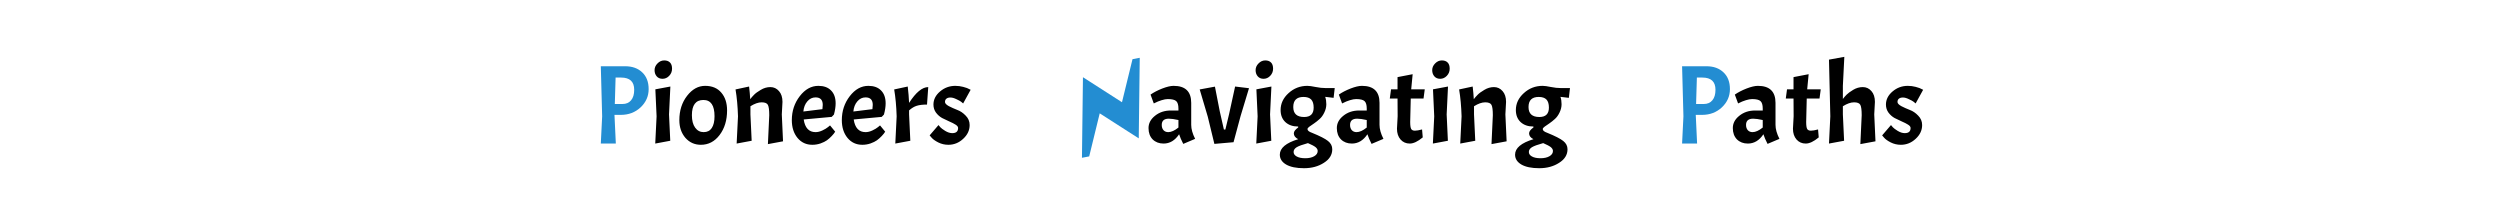 <svg width="714" height="62" viewBox="0 0 714 62" fill="none" xmlns="http://www.w3.org/2000/svg">
<path d="M191.457 24.712L191.073 32.68L191.425 40.2L187.137 41L187.521 33.224L187.169 25.512L191.457 24.712ZM186.945 20.04C186.945 19.315 187.222 18.675 187.777 18.12C188.331 17.544 188.971 17.256 189.697 17.256C190.422 17.256 190.977 17.459 191.361 17.864C191.745 18.248 191.937 18.835 191.937 19.624C191.937 20.413 191.659 21.096 191.105 21.672C190.571 22.227 189.942 22.504 189.217 22.504C188.513 22.504 187.958 22.269 187.553 21.8C187.147 21.331 186.945 20.744 186.945 20.04ZM194.021 34.312C194.021 31.581 194.757 29.267 196.229 27.368C197.701 25.469 199.418 24.52 201.381 24.52C203.365 24.52 204.901 25.16 205.989 26.44C207.098 27.72 207.653 29.416 207.653 31.528C207.653 34.344 206.938 36.691 205.509 38.568C204.101 40.424 202.32 41.352 200.165 41.352C198.394 41.352 196.922 40.691 195.749 39.368C194.597 38.024 194.021 36.339 194.021 34.312ZM204.069 33.192C204.069 30.099 203.013 28.552 200.901 28.552C198.704 28.552 197.605 30.003 197.605 32.904C197.605 34.419 197.914 35.603 198.533 36.456C199.152 37.309 199.962 37.736 200.965 37.736C201.989 37.736 202.757 37.352 203.269 36.584C203.802 35.795 204.069 34.664 204.069 33.192ZM219.699 32.904C219.699 31.432 219.571 30.451 219.315 29.96C219.059 29.469 218.461 29.224 217.523 29.224C216.584 29.224 215.517 29.597 214.323 30.344V32.68L214.675 40.2L210.387 41L210.771 33.224C210.685 30.365 210.451 27.805 210.067 25.544L213.939 24.712C214.088 25.949 214.195 27.155 214.259 28.328C214.579 27.901 214.941 27.485 215.347 27.08C215.752 26.653 216.392 26.184 217.267 25.672C218.141 25.139 219.059 24.872 220.019 24.872C221 24.872 221.821 25.256 222.483 26.024C223.144 26.771 223.475 27.795 223.475 29.096L223.283 32.68L223.635 40.36L219.315 41.16L219.699 32.904ZM232.929 37.736C233.547 37.736 234.198 37.576 234.881 37.256C235.563 36.936 236.097 36.616 236.481 36.296L237.057 35.816L238.529 37.608C238.315 37.971 237.985 38.387 237.537 38.856C237.089 39.325 236.63 39.731 236.161 40.072C235.713 40.392 235.105 40.691 234.337 40.968C233.59 41.224 232.811 41.352 232.001 41.352C230.273 41.352 228.865 40.701 227.777 39.4C226.689 38.077 226.145 36.381 226.145 34.312C226.145 31.709 226.902 29.427 228.417 27.464C229.931 25.501 231.702 24.52 233.729 24.52C235.286 24.52 236.491 24.957 237.345 25.832C238.219 26.707 238.657 27.933 238.657 29.512C238.657 30.451 238.497 31.517 238.177 32.712L237.537 33.384L229.536 34.12C229.899 36.531 231.03 37.736 232.929 37.736ZM232.929 27.816C231.99 27.816 231.201 28.2 230.561 28.968C229.921 29.715 229.547 30.675 229.441 31.848L234.881 31.176C234.945 30.685 234.977 30.28 234.977 29.96C234.977 28.531 234.294 27.816 232.929 27.816ZM247.21 37.736C247.828 37.736 248.479 37.576 249.162 37.256C249.844 36.936 250.378 36.616 250.762 36.296L251.338 35.816L252.81 37.608C252.596 37.971 252.266 38.387 251.818 38.856C251.37 39.325 250.911 39.731 250.442 40.072C249.994 40.392 249.386 40.691 248.618 40.968C247.871 41.224 247.092 41.352 246.282 41.352C244.554 41.352 243.146 40.701 242.058 39.4C240.97 38.077 240.426 36.381 240.426 34.312C240.426 31.709 241.183 29.427 242.698 27.464C244.212 25.501 245.983 24.52 248.01 24.52C249.567 24.52 250.772 24.957 251.626 25.832C252.5 26.707 252.938 27.933 252.938 29.512C252.938 30.451 252.778 31.517 252.458 32.712L251.818 33.384L243.818 34.12C244.18 36.531 245.311 37.736 247.21 37.736ZM247.21 27.816C246.271 27.816 245.482 28.2 244.842 28.968C244.202 29.715 243.828 30.675 243.722 31.848L249.162 31.176C249.226 30.685 249.258 30.28 249.258 29.96C249.258 28.531 248.575 27.816 247.21 27.816ZM255.379 25.544L259.251 24.712C259.443 26.355 259.571 27.912 259.635 29.384C261.576 26.376 263.4 24.872 265.107 24.872L264.755 29.864C263.518 29.864 262.536 29.981 261.811 30.216C261.107 30.429 260.382 30.867 259.635 31.528V32.68L259.987 40.2L255.699 41L256.083 33.224C255.998 30.365 255.763 27.805 255.379 25.544ZM271.969 38.024C273.079 38.024 273.633 37.533 273.633 36.552C273.633 36.211 273.388 35.891 272.897 35.592C272.428 35.293 271.841 34.995 271.137 34.696C270.455 34.397 269.761 34.067 269.057 33.704C268.375 33.32 267.788 32.797 267.297 32.136C266.828 31.475 266.593 30.717 266.593 29.864C266.593 28.435 267.223 27.187 268.481 26.12C269.74 25.053 271.191 24.52 272.833 24.52C273.601 24.52 274.348 24.616 275.073 24.808C275.82 24.979 276.535 25.256 277.217 25.64L275.073 29.544C274.924 29.416 274.732 29.256 274.497 29.064C274.263 28.872 273.815 28.627 273.153 28.328C272.513 28.008 271.937 27.848 271.425 27.848C270.935 27.848 270.551 27.965 270.273 28.2C270.017 28.413 269.889 28.723 269.889 29.128C269.889 29.512 270.252 29.907 270.977 30.312C271.724 30.696 272.535 31.059 273.409 31.4C274.284 31.72 275.084 32.264 275.809 33.032C276.556 33.779 276.929 34.675 276.929 35.72C276.929 37.213 276.311 38.525 275.073 39.656C273.857 40.787 272.449 41.352 270.849 41.352C269.825 41.352 268.865 41.128 267.969 40.68C267.095 40.232 266.465 39.784 266.081 39.336L265.505 38.664L268.033 35.72C268.161 35.891 268.343 36.104 268.577 36.36C268.812 36.616 269.271 36.957 269.953 37.384C270.657 37.811 271.329 38.024 271.969 38.024ZM332.306 41C331.047 41 330.013 40.605 329.202 39.816C328.413 39.005 328.018 37.928 328.018 36.584C328.018 35.219 328.637 34.045 329.874 33.064C331.111 32.061 332.615 31.56 334.386 31.56H336.562V31.016C336.562 29.971 336.349 29.256 335.922 28.872C335.495 28.488 334.695 28.296 333.522 28.296C333.031 28.296 332.445 28.403 331.762 28.616C331.101 28.808 330.354 29.117 329.522 29.544L328.594 27.016C329.511 26.376 330.621 25.8 331.922 25.288C333.245 24.776 334.333 24.52 335.186 24.52C338.535 24.52 340.21 26.141 340.21 29.384V35.656C340.21 36.851 340.583 38.184 341.33 39.656L337.938 41.096C337.405 40.072 337.01 39.155 336.754 38.344C335.581 40.115 334.098 41 332.306 41ZM333.65 37.736C334.503 37.736 335.474 37.299 336.562 36.424V34.28C335.431 34.024 334.514 33.896 333.81 33.896C332.466 33.896 331.794 34.493 331.794 35.688C331.794 36.307 331.965 36.808 332.306 37.192C332.647 37.555 333.095 37.736 333.65 37.736ZM349.546 37H349.962L351.018 32.616L352.746 24.712L356.714 25.192L354.314 33.128L352.298 40.616L346.826 41.096L344.938 33.32L342.634 25.544L346.986 24.744L348.362 31.784L349.546 37ZM363.113 24.712L362.729 32.68L363.081 40.2L358.793 41L359.177 33.224L358.825 25.512L363.113 24.712ZM358.601 20.04C358.601 19.315 358.878 18.675 359.433 18.12C359.987 17.544 360.627 17.256 361.353 17.256C362.078 17.256 362.633 17.459 363.017 17.864C363.401 18.248 363.593 18.835 363.593 19.624C363.593 20.413 363.315 21.096 362.761 21.672C362.227 22.227 361.598 22.504 360.873 22.504C360.169 22.504 359.614 22.269 359.209 21.8C358.803 21.331 358.601 20.744 358.601 20.04ZM365.517 44.168C365.517 42.291 367.267 40.819 370.765 39.752C369.933 39.325 369.517 38.771 369.517 38.088C369.517 37.811 369.624 37.533 369.837 37.256C370.051 36.979 370.36 36.691 370.765 36.392V36.136C369.229 36.136 368.003 35.709 367.085 34.856C366.189 34.003 365.741 32.861 365.741 31.432C365.741 29.576 366.499 27.965 368.013 26.6C369.528 25.213 371.32 24.52 373.389 24.52C373.923 24.52 374.701 24.627 375.725 24.84C376.749 25.053 377.752 25.16 378.733 25.16H381.197L380.877 27.944L378.477 27.656C378.691 28.275 378.797 28.979 378.797 29.768C378.797 30.557 378.605 31.347 378.221 32.136C377.859 32.904 377.411 33.523 376.877 33.992C376.365 34.461 375.843 34.877 375.309 35.24C374.797 35.581 374.349 35.891 373.965 36.168C373.603 36.424 373.421 36.659 373.421 36.872C373.421 37.277 373.848 37.629 374.701 37.928C376.963 38.845 378.488 39.624 379.277 40.264C380.088 40.904 380.493 41.693 380.493 42.632C380.493 44.211 379.693 45.501 378.093 46.504C376.515 47.528 374.627 48.04 372.429 48.04C370.232 48.04 368.525 47.688 367.309 46.984C366.115 46.28 365.517 45.341 365.517 44.168ZM375.181 30.728C375.181 29.683 374.947 28.915 374.477 28.424C374.008 27.933 373.272 27.688 372.269 27.688C370.328 27.688 369.357 28.648 369.357 30.568C369.357 32.467 370.392 33.416 372.461 33.416C374.275 33.416 375.181 32.52 375.181 30.728ZM376.333 43.112C376.333 42.728 376.131 42.365 375.725 42.024C375.32 41.704 374.595 41.32 373.549 40.872C371.992 41.299 370.915 41.693 370.317 42.056C369.741 42.419 369.453 42.867 369.453 43.4C369.453 43.933 369.741 44.36 370.317 44.68C370.915 45.021 371.736 45.192 372.781 45.192C373.827 45.192 374.68 45 375.341 44.616C376.003 44.232 376.333 43.731 376.333 43.112ZM386.087 41C384.829 41 383.794 40.605 382.983 39.816C382.194 39.005 381.799 37.928 381.799 36.584C381.799 35.219 382.418 34.045 383.655 33.064C384.893 32.061 386.397 31.56 388.167 31.56H390.343V31.016C390.343 29.971 390.13 29.256 389.703 28.872C389.277 28.488 388.477 28.296 387.303 28.296C386.813 28.296 386.226 28.403 385.543 28.616C384.882 28.808 384.135 29.117 383.303 29.544L382.375 27.016C383.293 26.376 384.402 25.8 385.703 25.288C387.026 24.776 388.114 24.52 388.967 24.52C392.317 24.52 393.991 26.141 393.991 29.384V35.656C393.991 36.851 394.365 38.184 395.111 39.656L391.719 41.096C391.186 40.072 390.791 39.155 390.535 38.344C389.362 40.115 387.879 41 386.087 41ZM387.431 37.736C388.285 37.736 389.255 37.299 390.343 36.424V34.28C389.213 34.024 388.295 33.896 387.591 33.896C386.247 33.896 385.575 34.493 385.575 35.688C385.575 36.307 385.746 36.808 386.087 37.192C386.429 37.555 386.877 37.736 387.431 37.736ZM399.135 25.512V22.024L403.455 21.192L403.039 25.512H406.911L406.559 28.136H402.911L402.751 34.824C402.751 35.827 402.847 36.499 403.039 36.84C403.231 37.16 403.583 37.32 404.095 37.32C404.607 37.32 405.29 37.203 406.143 36.968L406.335 39.24C404.927 40.413 403.69 41 402.623 41C401.557 41 400.682 40.616 399.999 39.848C399.317 39.059 398.975 38.035 398.975 36.776L399.167 33.192L399.135 28.136H396.927L397.279 25.512H399.135ZM413.55 24.712L413.166 32.68L413.518 40.2L409.23 41L409.614 33.224L409.262 25.512L413.55 24.712ZM409.038 20.04C409.038 19.315 409.316 18.675 409.87 18.12C410.425 17.544 411.065 17.256 411.79 17.256C412.516 17.256 413.07 17.459 413.454 17.864C413.838 18.248 414.03 18.835 414.03 19.624C414.03 20.413 413.753 21.096 413.198 21.672C412.665 22.227 412.036 22.504 411.31 22.504C410.606 22.504 410.052 22.269 409.646 21.8C409.241 21.331 409.038 20.744 409.038 20.04ZM426.355 32.904C426.355 31.432 426.227 30.451 425.971 29.96C425.715 29.469 425.117 29.224 424.179 29.224C423.24 29.224 422.173 29.597 420.979 30.344V32.68L421.331 40.2L417.043 41L417.427 33.224C417.341 30.365 417.107 27.805 416.723 25.544L420.595 24.712C420.744 25.949 420.851 27.155 420.915 28.328C421.235 27.901 421.597 27.485 422.003 27.08C422.408 26.653 423.048 26.184 423.923 25.672C424.797 25.139 425.715 24.872 426.675 24.872C427.656 24.872 428.477 25.256 429.139 26.024C429.8 26.771 430.131 27.795 430.131 29.096L429.939 32.68L430.291 40.36L425.971 41.16L426.355 32.904ZM432.705 44.168C432.705 42.291 434.454 40.819 437.953 39.752C437.121 39.325 436.705 38.771 436.705 38.088C436.705 37.811 436.811 37.533 437.025 37.256C437.238 36.979 437.547 36.691 437.953 36.392V36.136C436.417 36.136 435.19 35.709 434.273 34.856C433.377 34.003 432.929 32.861 432.929 31.432C432.929 29.576 433.686 27.965 435.201 26.6C436.715 25.213 438.507 24.52 440.577 24.52C441.11 24.52 441.889 24.627 442.913 24.84C443.937 25.053 444.939 25.16 445.921 25.16H448.385L448.065 27.944L445.665 27.656C445.878 28.275 445.985 28.979 445.985 29.768C445.985 30.557 445.793 31.347 445.409 32.136C445.046 32.904 444.598 33.523 444.065 33.992C443.553 34.461 443.03 34.877 442.497 35.24C441.985 35.581 441.537 35.891 441.153 36.168C440.79 36.424 440.609 36.659 440.609 36.872C440.609 37.277 441.035 37.629 441.889 37.928C444.15 38.845 445.675 39.624 446.465 40.264C447.275 40.904 447.681 41.693 447.681 42.632C447.681 44.211 446.881 45.501 445.281 46.504C443.702 47.528 441.814 48.04 439.617 48.04C437.419 48.04 435.713 47.688 434.497 46.984C433.302 46.28 432.705 45.341 432.705 44.168ZM442.369 30.728C442.369 29.683 442.134 28.915 441.665 28.424C441.195 27.933 440.459 27.688 439.457 27.688C437.515 27.688 436.545 28.648 436.545 30.568C436.545 32.467 437.579 33.416 439.649 33.416C441.462 33.416 442.369 32.52 442.369 30.728ZM443.521 43.112C443.521 42.728 443.318 42.365 442.913 42.024C442.507 41.704 441.782 41.32 440.737 40.872C439.179 41.299 438.102 41.693 437.505 42.056C436.929 42.419 436.641 42.867 436.641 43.4C436.641 43.933 436.929 44.36 437.505 44.68C438.102 45.021 438.923 45.192 439.969 45.192C441.014 45.192 441.867 45 442.529 44.616C443.19 44.232 443.521 43.731 443.521 43.112ZM499.181 41C497.922 41 496.888 40.605 496.077 39.816C495.288 39.005 494.893 37.928 494.893 36.584C494.893 35.219 495.512 34.045 496.749 33.064C497.986 32.061 499.49 31.56 501.261 31.56H503.437V31.016C503.437 29.971 503.224 29.256 502.797 28.872C502.37 28.488 501.57 28.296 500.397 28.296C499.906 28.296 499.32 28.403 498.637 28.616C497.976 28.808 497.229 29.117 496.397 29.544L495.469 27.016C496.386 26.376 497.496 25.8 498.797 25.288C500.12 24.776 501.208 24.52 502.061 24.52C505.41 24.52 507.085 26.141 507.085 29.384V35.656C507.085 36.851 507.458 38.184 508.205 39.656L504.813 41.096C504.28 40.072 503.885 39.155 503.629 38.344C502.456 40.115 500.973 41 499.181 41ZM500.525 37.736C501.378 37.736 502.349 37.299 503.437 36.424V34.28C502.306 34.024 501.389 33.896 500.685 33.896C499.341 33.896 498.669 34.493 498.669 35.688C498.669 36.307 498.84 36.808 499.181 37.192C499.522 37.555 499.97 37.736 500.525 37.736ZM512.229 25.512V22.024L516.549 21.192L516.133 25.512H520.005L519.653 28.136H516.005L515.845 34.824C515.845 35.827 515.941 36.499 516.133 36.84C516.325 37.16 516.677 37.32 517.189 37.32C517.701 37.32 518.384 37.203 519.237 36.968L519.429 39.24C518.021 40.413 516.784 41 515.717 41C514.65 41 513.776 40.616 513.093 39.848C512.41 39.059 512.069 38.035 512.069 36.776L512.261 33.192L512.229 28.136H510.021L510.373 25.512H512.229ZM531.7 32.904C531.7 31.432 531.572 30.451 531.316 29.96C531.06 29.469 530.463 29.224 529.524 29.224C528.585 29.224 527.519 29.597 526.324 30.344V32.68L526.676 40.2L522.356 41L522.74 33.224L522.356 17.032L526.74 16.232L526.324 24.52V28.264C526.644 27.837 527.007 27.421 527.412 27.016C527.817 26.611 528.447 26.152 529.3 25.64C530.153 25.128 531.06 24.872 532.02 24.872C533.001 24.872 533.823 25.256 534.484 26.024C535.145 26.771 535.476 27.795 535.476 29.096L535.284 32.68L535.636 40.36L531.316 41.16L531.7 32.904ZM544.001 38.024C545.11 38.024 545.665 37.533 545.665 36.552C545.665 36.211 545.419 35.891 544.929 35.592C544.459 35.293 543.873 34.995 543.169 34.696C542.486 34.397 541.793 34.067 541.089 33.704C540.406 33.32 539.819 32.797 539.329 32.136C538.859 31.475 538.625 30.717 538.625 29.864C538.625 28.435 539.254 27.187 540.513 26.12C541.771 25.053 543.222 24.52 544.865 24.52C545.633 24.52 546.379 24.616 547.105 24.808C547.851 24.979 548.566 25.256 549.249 25.64L547.105 29.544C546.955 29.416 546.763 29.256 546.529 29.064C546.294 28.872 545.846 28.627 545.185 28.328C544.545 28.008 543.969 27.848 543.457 27.848C542.966 27.848 542.582 27.965 542.305 28.2C542.049 28.413 541.921 28.723 541.921 29.128C541.921 29.512 542.283 29.907 543.009 30.312C543.755 30.696 544.566 31.059 545.441 31.4C546.315 31.72 547.115 32.264 547.841 33.032C548.587 33.779 548.961 34.675 548.961 35.72C548.961 37.213 548.342 38.525 547.105 39.656C545.889 40.787 544.481 41.352 542.881 41.352C541.857 41.352 540.897 41.128 540.001 40.68C539.126 40.232 538.497 39.784 538.113 39.336L537.537 38.664L540.065 35.72C540.193 35.891 540.374 36.104 540.609 36.36C540.843 36.616 541.302 36.957 541.985 37.384C542.689 37.811 543.361 38.024 544.001 38.024Z" fill="black"/>
<path d="M178.535 18.92C180.583 18.92 182.215 19.507 183.431 20.68C184.647 21.832 185.255 23.421 185.255 25.448C185.255 27.475 184.487 29.213 182.951 30.664C181.415 32.093 179.538 32.808 177.319 32.808H175.495L175.879 41H171.591L171.975 33.224L171.591 18.92H178.535ZM177.383 22.152H175.815L175.591 29.704H177.767C178.834 29.704 179.655 29.352 180.231 28.648C180.829 27.944 181.127 26.941 181.127 25.64C181.127 23.315 179.879 22.152 177.383 22.152ZM487.348 18.92C489.396 18.92 491.028 19.507 492.244 20.68C493.46 21.832 494.068 23.421 494.068 25.448C494.068 27.475 493.3 29.213 491.764 30.664C490.228 32.093 488.35 32.808 486.132 32.808H484.308L484.692 41H480.404L480.788 33.224L480.404 18.92H487.348ZM486.196 22.152H484.628L484.404 29.704H486.58C487.646 29.704 488.468 29.352 489.044 28.648C489.641 27.944 489.94 26.941 489.94 25.64C489.94 23.315 488.692 22.152 486.196 22.152Z" fill="#238DD2"/>
<path d="M309.006 45.062L309.29 22.054L320.438 29.199L323.443 16.903L325.511 16.507L325.227 39.515L314.079 32.37L311.074 44.667L309.006 45.062Z" fill="#238DD2"/>
</svg>

